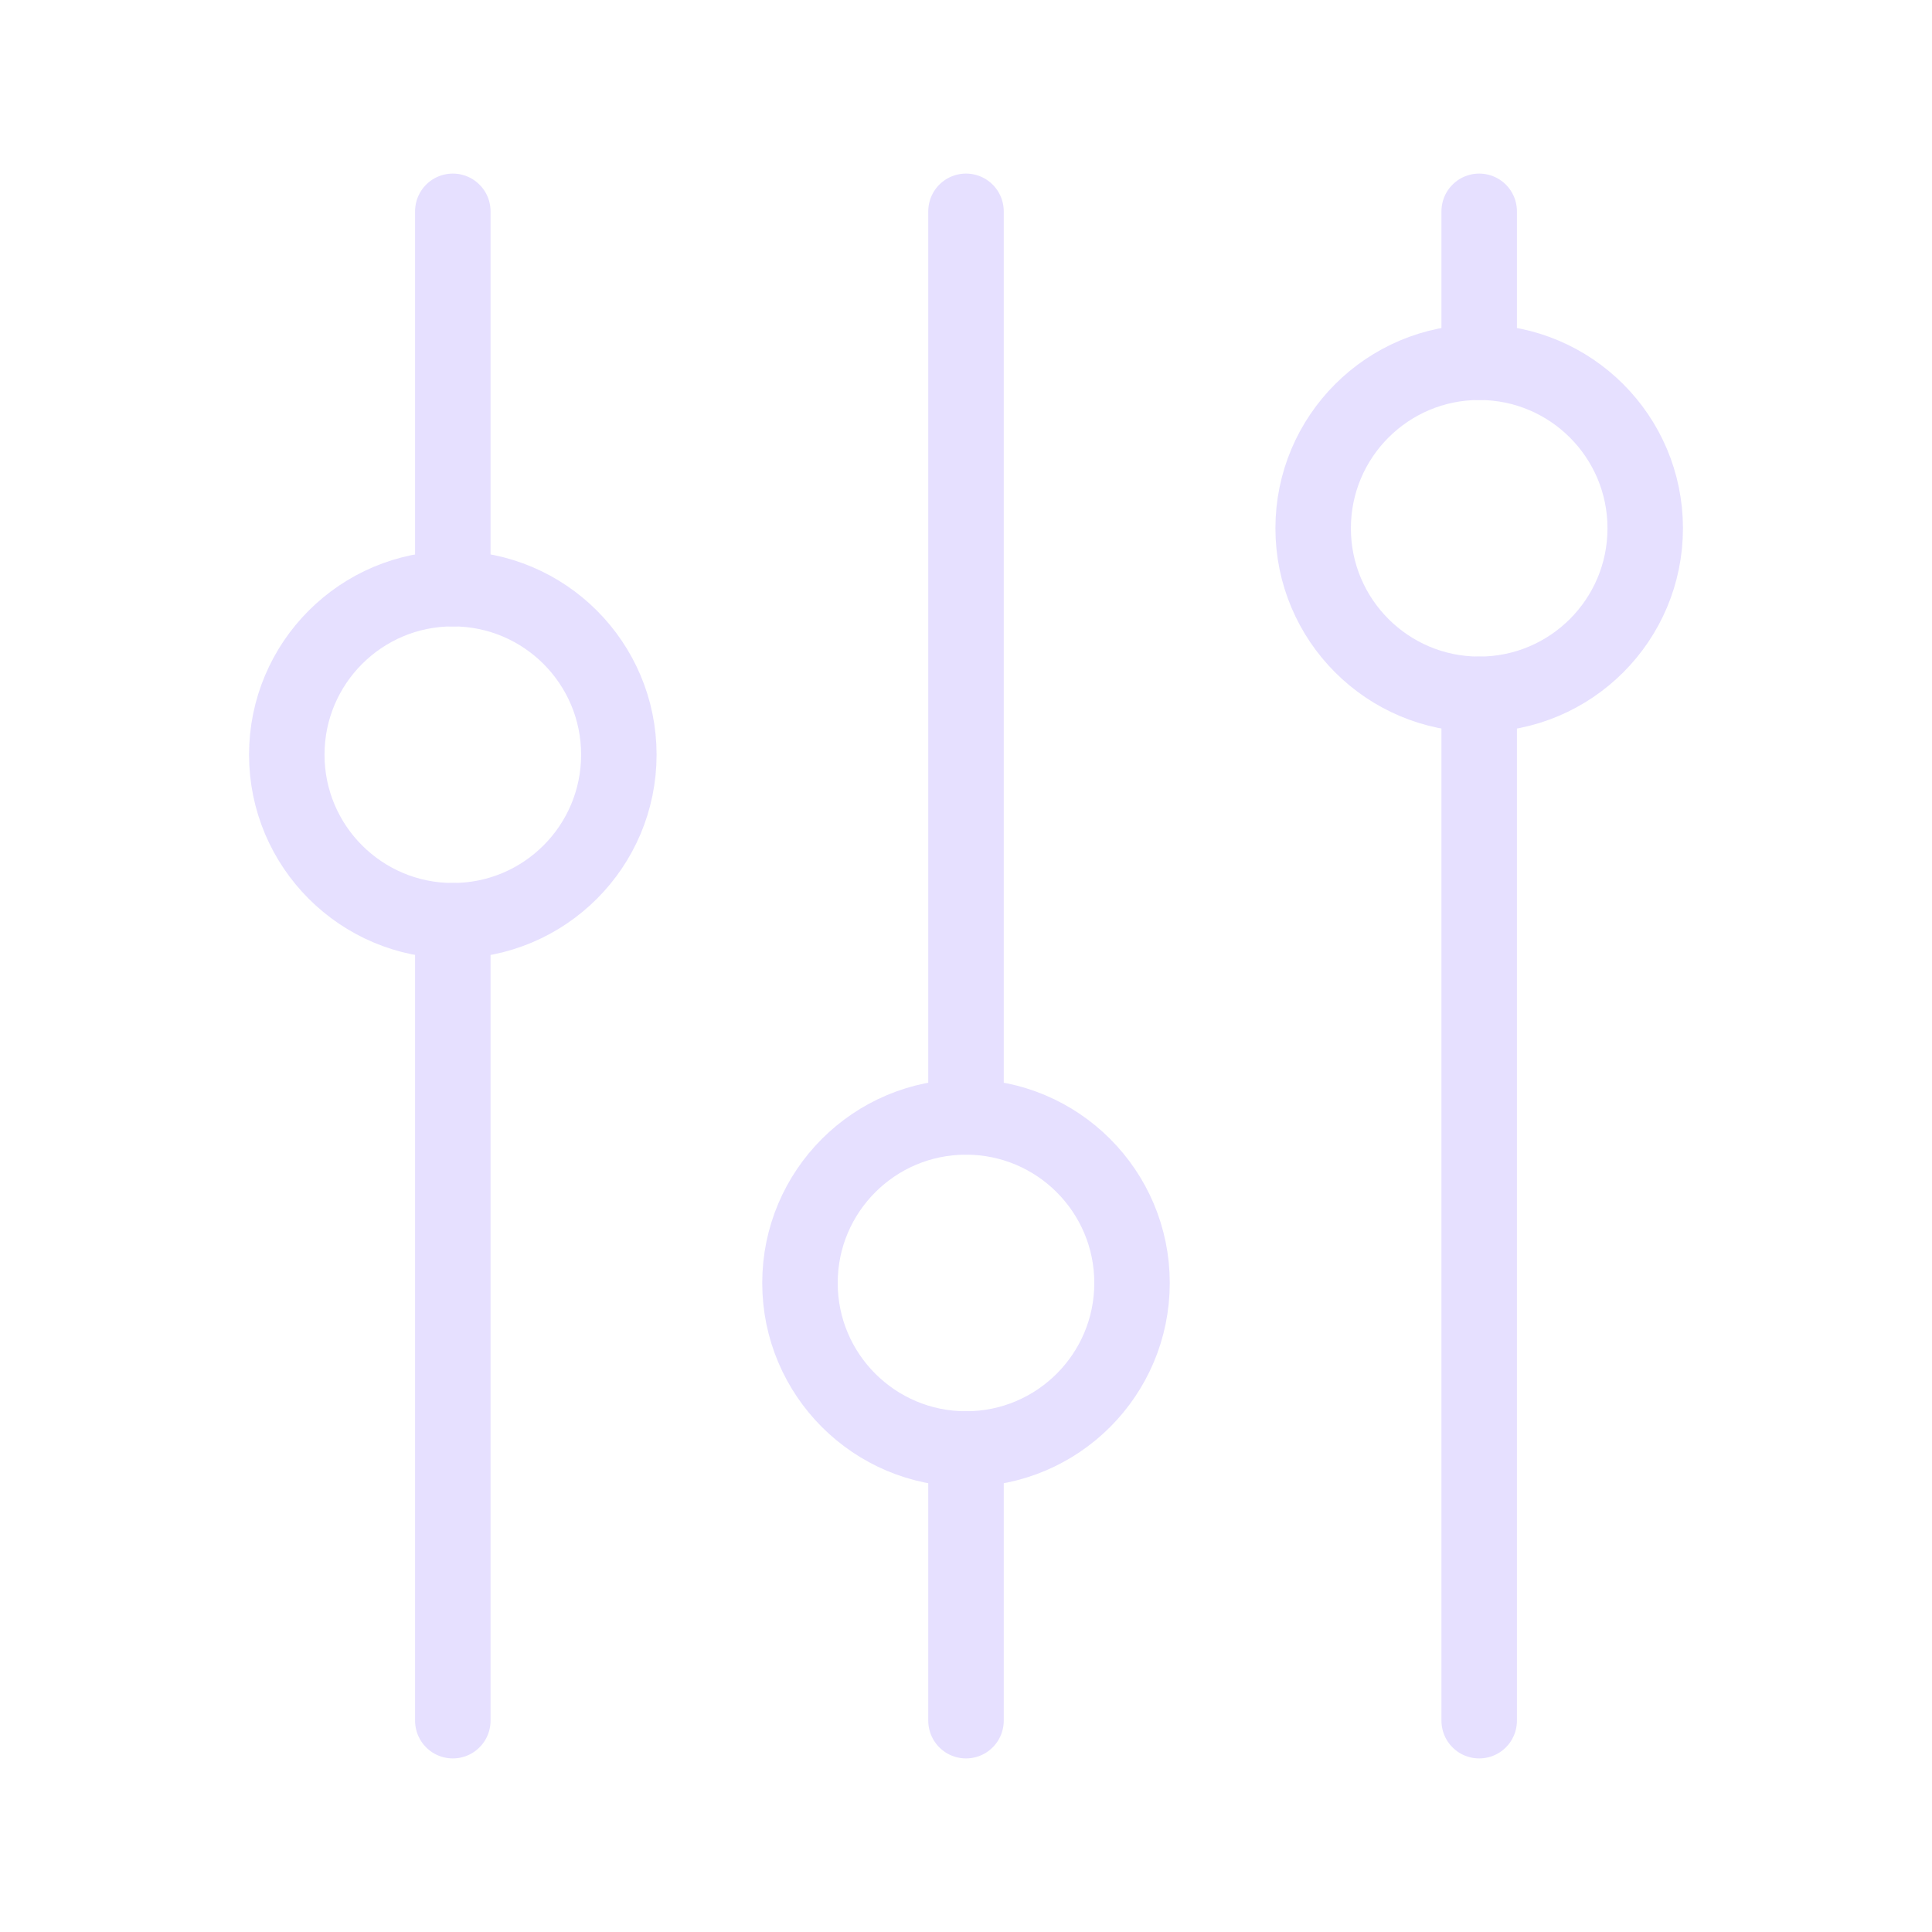 <svg xmlns="http://www.w3.org/2000/svg" viewBox="0 0 128 128" stroke-linecap="round" stroke="#E6E0FF" fill="none" stroke-width="5"><symbol id="c"><circle cx="30" cy="50" r="11" /></symbol><path d="M30 14V39m0 22v53M64 14V74m0 22v18M98 14V24m0 22v68" /><use href="#c" /><use href="#c" x="34" y="35" /><use href="#c" x="68" y="-15" /></svg>